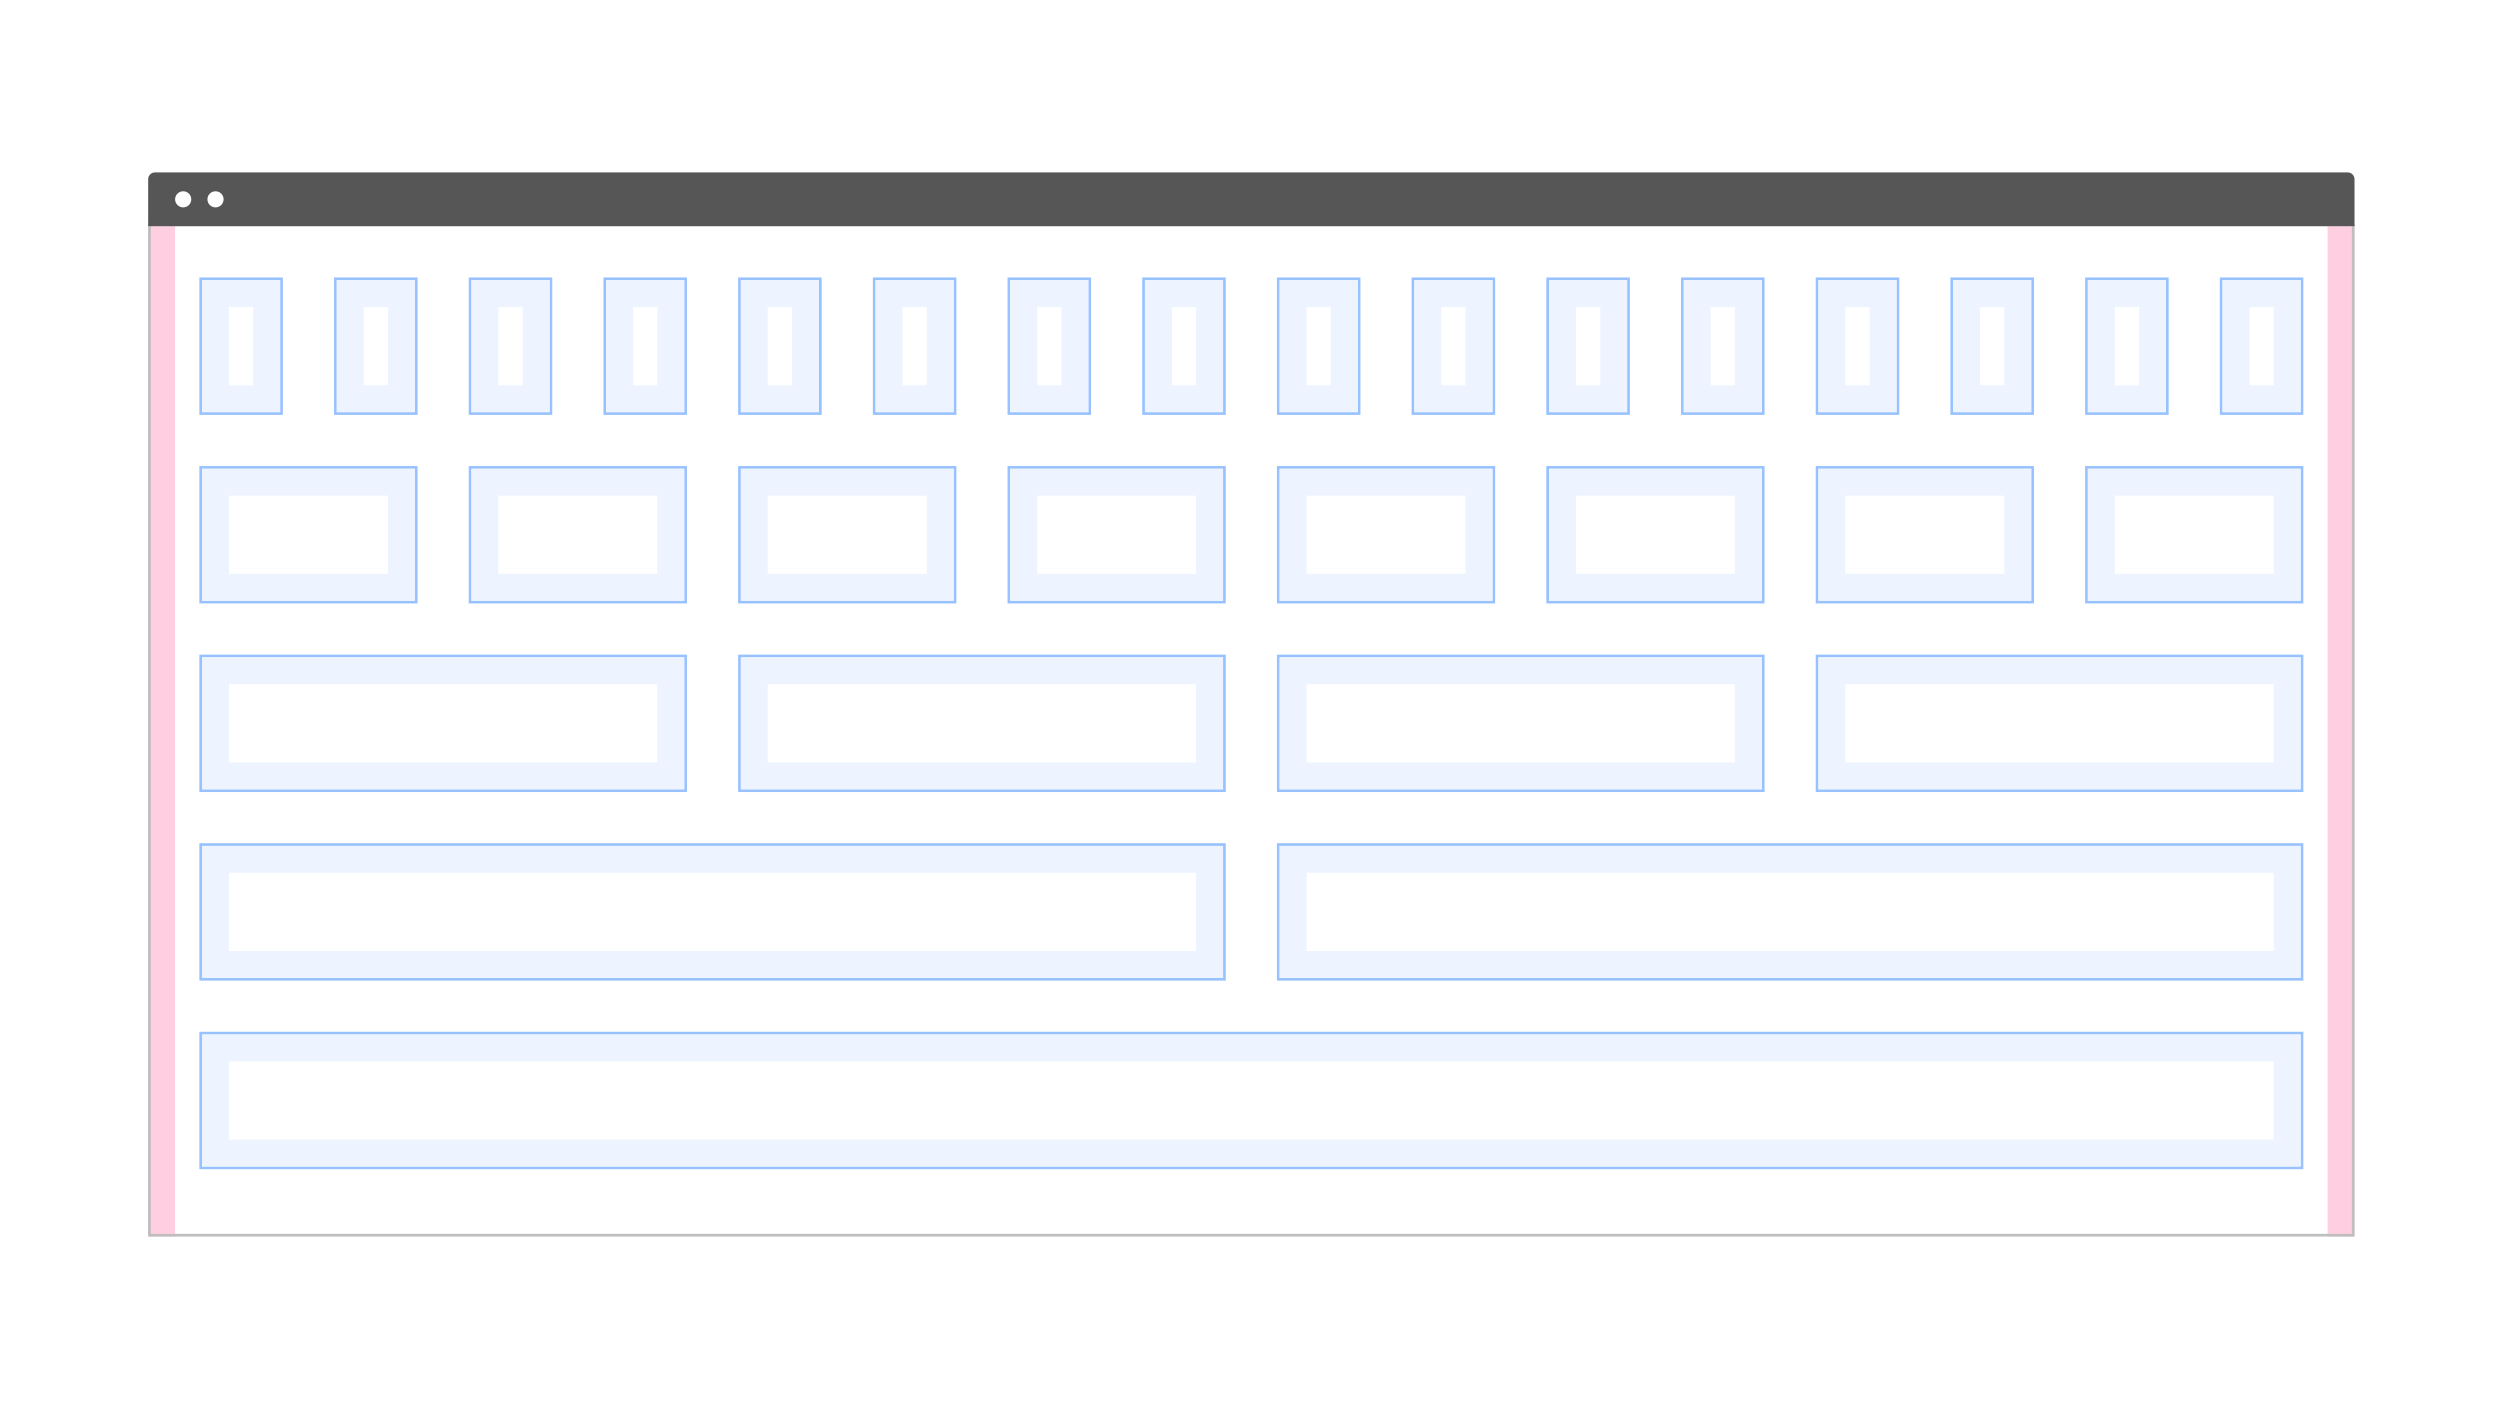 <?xml version="1.0" encoding="UTF-8"?>
<svg width="928px" height="522px" viewBox="0 0 928 522" version="1.1" xmlns="http://www.w3.org/2000/svg" xmlns:xlink="http://www.w3.org/1999/xlink">
    <!-- Generator: Sketch 52.4 (67378) - http://www.bohemiancoding.com/sketch -->
    <title>Layout_overview_Gutters</title>
    <desc>Created with Sketch.</desc>
    <defs>
        <rect id="path-1" x="0" y="280" width="779" height="49"></rect>
        <rect id="path-2" x="0" y="210" width="379" height="49"></rect>
        <rect id="path-3" x="400" y="210" width="379" height="49"></rect>
        <rect id="path-4" x="0" y="140" width="179" height="49"></rect>
        <rect id="path-5" x="200" y="140" width="179" height="49"></rect>
        <rect id="path-6" x="400" y="140" width="179" height="49"></rect>
        <rect id="path-7" x="600" y="140" width="179" height="49"></rect>
        <rect id="path-8" x="0" y="70" width="79" height="49"></rect>
        <rect id="path-9" x="100" y="70" width="79" height="49"></rect>
        <rect id="path-10" x="200" y="70" width="79" height="49"></rect>
        <rect id="path-11" x="300" y="70" width="79" height="49"></rect>
        <rect id="path-12" x="400" y="70" width="79" height="49"></rect>
        <rect id="path-13" x="500" y="70" width="79" height="49"></rect>
        <rect id="path-14" x="600" y="70" width="79" height="49"></rect>
        <rect id="path-15" x="700" y="70" width="79" height="49"></rect>
        <polygon id="path-16" points="50 0 79 0 79 49 50 49"></polygon>
        <polygon id="path-17" points="100 0 129 0 129 49 100 49"></polygon>
        <polygon id="path-18" points="150 0 179 0 179 49 150 49"></polygon>
        <polygon id="path-19" points="200 0 229 0 229 49 200 49"></polygon>
        <polygon id="path-20" points="250 0 279 0 279 49 250 49"></polygon>
        <polygon id="path-21" points="300 0 329 0 329 49 300 49"></polygon>
        <polygon id="path-22" points="350 0 379 0 379 49 350 49"></polygon>
        <polygon id="path-23" points="400 0 429 0 429 49 400 49"></polygon>
        <polygon id="path-24" points="450 0 479 0 479 49 450 49"></polygon>
        <polygon id="path-25" points="500 0 529 0 529 49 500 49"></polygon>
        <polygon id="path-26" points="550 0 579 0 579 49 550 49"></polygon>
        <polygon id="path-27" points="600 0 629 0 629 49 600 49"></polygon>
        <polygon id="path-28" points="0 0 29 0 29 49 0 49"></polygon>
        <polygon id="path-29" points="650 0 679 0 679 49 650 49"></polygon>
        <polygon id="path-30" points="700 0 729 0 729 49 700 49"></polygon>
        <polygon id="path-31" points="750 0 779 0 779 49 750 49"></polygon>
    </defs>
    <g id="Gutters" stroke="none" stroke-width="1" fill="none" fill-rule="evenodd">
        <rect fill="#FFFFFF" x="0" y="0" width="928" height="522"></rect>
        <g id="Group-33">
            <polygon id="BG" fill="#FFFFFF" points="0 0 928 0 928 522 0 522"></polygon>
            <g id="containers" transform="translate(75, 104)">
                <g id="Rectangle-17-Copy-527">
                    <rect stroke="#97C1FF" stroke-width="1" x="-0.5" y="279.5" width="780" height="50"></rect>
                    <rect stroke="#EDF4FF" stroke-width="10" stroke-linejoin="square" x="5" y="285" width="769" height="39"></rect>
                </g>
                <g id="Rectangle-17-Copy-525">
                    <rect stroke="#97C1FF" stroke-width="1" x="-0.5" y="209.5" width="380" height="50"></rect>
                    <rect stroke="#EDF4FF" stroke-width="10" stroke-linejoin="square" x="5" y="215" width="369" height="39"></rect>
                </g>
                <g id="Rectangle-17-Copy-526">
                    <rect stroke="#97C1FF" stroke-width="1" x="399.5" y="209.5" width="380" height="50"></rect>
                    <rect stroke="#EDF4FF" stroke-width="10" stroke-linejoin="square" x="405" y="215" width="369" height="39"></rect>
                </g>
                <g id="Rectangle-17-Copy-521">
                    <rect stroke="#97C1FF" stroke-width="1" x="-0.5" y="139.5" width="180" height="50"></rect>
                    <rect stroke="#EDF4FF" stroke-width="10" stroke-linejoin="square" x="5" y="145" width="169" height="39"></rect>
                </g>
                <g id="Rectangle-17-Copy-522">
                    <rect stroke="#97C1FF" stroke-width="1" x="199.5" y="139.5" width="180" height="50"></rect>
                    <rect stroke="#EDF4FF" stroke-width="10" stroke-linejoin="square" x="205" y="145" width="169" height="39"></rect>
                </g>
                <g id="Rectangle-17-Copy-523">
                    <rect stroke="#97C1FF" stroke-width="1" x="399.5" y="139.5" width="180" height="50"></rect>
                    <rect stroke="#EDF4FF" stroke-width="10" stroke-linejoin="square" x="405" y="145" width="169" height="39"></rect>
                </g>
                <g id="Rectangle-17-Copy-524">
                    <rect stroke="#97C1FF" stroke-width="1" x="599.5" y="139.5" width="180" height="50"></rect>
                    <rect stroke="#EDF4FF" stroke-width="10" stroke-linejoin="square" x="605" y="145" width="169" height="39"></rect>
                </g>
                <g id="Rectangle-17-Copy-513">
                    <rect stroke="#97C1FF" stroke-width="1" x="-0.5" y="69.5" width="80" height="50"></rect>
                    <rect stroke="#EDF4FF" stroke-width="10" stroke-linejoin="square" x="5" y="75" width="69" height="39"></rect>
                </g>
                <g id="Rectangle-17-Copy-514">
                    <rect stroke="#97C1FF" stroke-width="1" x="99.5" y="69.5" width="80" height="50"></rect>
                    <rect stroke="#EDF4FF" stroke-width="10" stroke-linejoin="square" x="105" y="75" width="69" height="39"></rect>
                </g>
                <g id="Rectangle-17-Copy-515">
                    <rect stroke="#97C1FF" stroke-width="1" x="199.5" y="69.5" width="80" height="50"></rect>
                    <rect stroke="#EDF4FF" stroke-width="10" stroke-linejoin="square" x="205" y="75" width="69" height="39"></rect>
                </g>
                <g id="Rectangle-17-Copy-516">
                    <rect stroke="#97C1FF" stroke-width="1" x="299.5" y="69.5" width="80" height="50"></rect>
                    <rect stroke="#EDF4FF" stroke-width="10" stroke-linejoin="square" x="305" y="75" width="69" height="39"></rect>
                </g>
                <g id="Rectangle-17-Copy-517">
                    <rect stroke="#97C1FF" stroke-width="1" x="399.5" y="69.5" width="80" height="50"></rect>
                    <rect stroke="#EDF4FF" stroke-width="10" stroke-linejoin="square" x="405" y="75" width="69" height="39"></rect>
                </g>
                <g id="Rectangle-17-Copy-518">
                    <rect stroke="#97C1FF" stroke-width="1" x="499.5" y="69.5" width="80" height="50"></rect>
                    <rect stroke="#EDF4FF" stroke-width="10" stroke-linejoin="square" x="505" y="75" width="69" height="39"></rect>
                </g>
                <g id="Rectangle-17-Copy-519">
                    <rect stroke="#97C1FF" stroke-width="1" x="599.5" y="69.5" width="80" height="50"></rect>
                    <rect stroke="#EDF4FF" stroke-width="10" stroke-linejoin="square" x="605" y="75" width="69" height="39"></rect>
                </g>
                <g id="Rectangle-17-Copy-520">
                    <rect stroke="#97C1FF" stroke-width="1" x="699.5" y="69.5" width="80" height="50"></rect>
                    <rect stroke="#EDF4FF" stroke-width="10" stroke-linejoin="square" x="705" y="75" width="69" height="39"></rect>
                </g>
                <g id="Rectangle-17-Copy-488">
                    <path stroke="#97C1FF" stroke-width="1" d="M49.5,-0.5 L79.5,-0.5 L79.5,49.5 L49.5,49.5 L49.5,-0.5 Z"></path>
                    <path stroke="#EDF4FF" stroke-width="10" d="M55,5 L55,44 L74,44 L74,5 L55,5 Z" stroke-linejoin="square"></path>
                </g>
                <g id="Rectangle-17-Copy-489">
                    <path stroke="#97C1FF" stroke-width="1" d="M99.5,-0.5 L129.5,-0.5 L129.5,49.5 L99.5,49.5 L99.5,-0.5 Z"></path>
                    <path stroke="#EDF4FF" stroke-width="10" d="M105,5 L105,44 L124,44 L124,5 L105,5 Z" stroke-linejoin="square"></path>
                </g>
                <g id="Rectangle-17-Copy-490">
                    <path stroke="#97C1FF" stroke-width="1" d="M149.5,-0.5 L179.5,-0.5 L179.5,49.5 L149.5,49.5 L149.5,-0.5 Z"></path>
                    <path stroke="#EDF4FF" stroke-width="10" d="M155,5 L155,44 L174,44 L174,5 L155,5 Z" stroke-linejoin="square"></path>
                </g>
                <g id="Rectangle-17-Copy-491">
                    <path stroke="#97C1FF" stroke-width="1" d="M199.5,-0.5 L229.5,-0.5 L229.5,49.5 L199.5,49.5 L199.5,-0.5 Z"></path>
                    <path stroke="#EDF4FF" stroke-width="10" d="M205,5 L205,44 L224,44 L224,5 L205,5 Z" stroke-linejoin="square"></path>
                </g>
                <g id="Rectangle-17-Copy-492">
                    <path stroke="#97C1FF" stroke-width="1" d="M249.5,-0.5 L279.5,-0.5 L279.5,49.5 L249.5,49.5 L249.5,-0.5 Z"></path>
                    <path stroke="#EDF4FF" stroke-width="10" d="M255,5 L255,44 L274,44 L274,5 L255,5 Z" stroke-linejoin="square"></path>
                </g>
                <g id="Rectangle-17-Copy-493">
                    <path stroke="#97C1FF" stroke-width="1" d="M299.5,-0.5 L329.5,-0.5 L329.5,49.5 L299.5,49.5 L299.5,-0.5 Z"></path>
                    <path stroke="#EDF4FF" stroke-width="10" d="M305,5 L305,44 L324,44 L324,5 L305,5 Z" stroke-linejoin="square"></path>
                </g>
                <g id="Rectangle-17-Copy-494">
                    <path stroke="#97C1FF" stroke-width="1" d="M349.5,-0.5 L379.5,-0.5 L379.5,49.5 L349.5,49.5 L349.5,-0.5 Z"></path>
                    <path stroke="#EDF4FF" stroke-width="10" d="M355,5 L355,44 L374,44 L374,5 L355,5 Z" stroke-linejoin="square"></path>
                </g>
                <g id="Rectangle-17-Copy-495">
                    <path stroke="#97C1FF" stroke-width="1" d="M399.5,-0.5 L429.5,-0.5 L429.5,49.5 L399.5,49.5 L399.5,-0.5 Z"></path>
                    <path stroke="#EDF4FF" stroke-width="10" d="M405,5 L405,44 L424,44 L424,5 L405,5 Z" stroke-linejoin="square"></path>
                </g>
                <g id="Rectangle-17-Copy-496">
                    <path stroke="#97C1FF" stroke-width="1" d="M449.5,-0.5 L479.5,-0.5 L479.5,49.5 L449.5,49.5 L449.5,-0.5 Z"></path>
                    <path stroke="#EDF4FF" stroke-width="10" d="M455,5 L455,44 L474,44 L474,5 L455,5 Z" stroke-linejoin="square"></path>
                </g>
                <g id="Rectangle-17-Copy-497">
                    <path stroke="#97C1FF" stroke-width="1" d="M499.5,-0.5 L529.5,-0.5 L529.5,49.5 L499.5,49.5 L499.5,-0.5 Z"></path>
                    <path stroke="#EDF4FF" stroke-width="10" d="M505,5 L505,44 L524,44 L524,5 L505,5 Z" stroke-linejoin="square"></path>
                </g>
                <g id="Rectangle-17-Copy-498">
                    <path stroke="#97C1FF" stroke-width="1" d="M549.5,-0.5 L579.5,-0.5 L579.5,49.5 L549.5,49.5 L549.5,-0.5 Z"></path>
                    <path stroke="#EDF4FF" stroke-width="10" d="M555,5 L555,44 L574,44 L574,5 L555,5 Z" stroke-linejoin="square"></path>
                </g>
                <g id="Rectangle-17-Copy-499">
                    <path stroke="#97C1FF" stroke-width="1" d="M599.5,-0.5 L629.5,-0.5 L629.5,49.5 L599.5,49.5 L599.5,-0.5 Z"></path>
                    <path stroke="#EDF4FF" stroke-width="10" d="M605,5 L605,44 L624,44 L624,5 L605,5 Z" stroke-linejoin="square"></path>
                </g>
                <g id="Rectangle-17-Copy-487">
                    <path stroke="#97C1FF" stroke-width="1" d="M-0.5,-0.5 L29.5,-0.5 L29.5,49.5 L-0.5,49.5 L-0.5,-0.5 Z"></path>
                    <path stroke="#EDF4FF" stroke-width="10" d="M5,5 L5,44 L24,44 L24,5 L5,5 Z" stroke-linejoin="square"></path>
                </g>
                <g id="Rectangle-17-Copy-500">
                    <path stroke="#97C1FF" stroke-width="1" d="M649.5,-0.5 L679.5,-0.5 L679.5,49.5 L649.5,49.5 L649.5,-0.5 Z"></path>
                    <path stroke="#EDF4FF" stroke-width="10" d="M655,5 L655,44 L674,44 L674,5 L655,5 Z" stroke-linejoin="square"></path>
                </g>
                <g id="Rectangle-17-Copy-501">
                    <path stroke="#97C1FF" stroke-width="1" d="M699.5,-0.5 L729.5,-0.5 L729.5,49.5 L699.5,49.5 L699.5,-0.5 Z"></path>
                    <path stroke="#EDF4FF" stroke-width="10" d="M705,5 L705,44 L724,44 L724,5 L705,5 Z" stroke-linejoin="square"></path>
                </g>
                <g id="Rectangle-17-Copy-502">
                    <path stroke="#97C1FF" stroke-width="1" d="M749.5,-0.5 L779.5,-0.5 L779.5,49.5 L749.5,49.5 L749.5,-0.5 Z"></path>
                    <path stroke="#EDF4FF" stroke-width="10" d="M755,5 L755,44 L774,44 L774,5 L755,5 Z" stroke-linejoin="square"></path>
                </g>
            </g>
            <g id="margins" transform="translate(55, 83)" fill="#FFCFE1" stroke="#FFCFE1">
                <rect id="margin" x="809.5" y="0.5" width="9" height="375"></rect>
                <rect id="margin" x="0.5" y="0.5" width="9" height="375"></rect>
            </g>
            <g id="browser" transform="translate(55, 64)">
                <rect id="Frame" stroke="#BEBEBE" x="0.5" y="19.5" width="818" height="375"></rect>
                <path d="M2.531,0 L816.469,0 C817.867,6.18172439e-14 819,1.133 819,2.531 L819,19.952 L0,19.952 L-4.4408921e-16,2.531 C-6.15268196e-16,1.133 1.133,2.56768479e-16 2.531,0 Z" id="Rectangle-2-Copy-25" fill="#565656"></path>
                <ellipse id="Oval-5-Copy-18" fill="#FFFFFF" cx="13" cy="9.992" rx="3" ry="2.992"></ellipse>
                <ellipse id="Oval-5-Copy-19" fill="#FFFFFF" cx="25" cy="9.992" rx="3" ry="2.992"></ellipse>
            </g>
        </g>
    </g>
</svg>